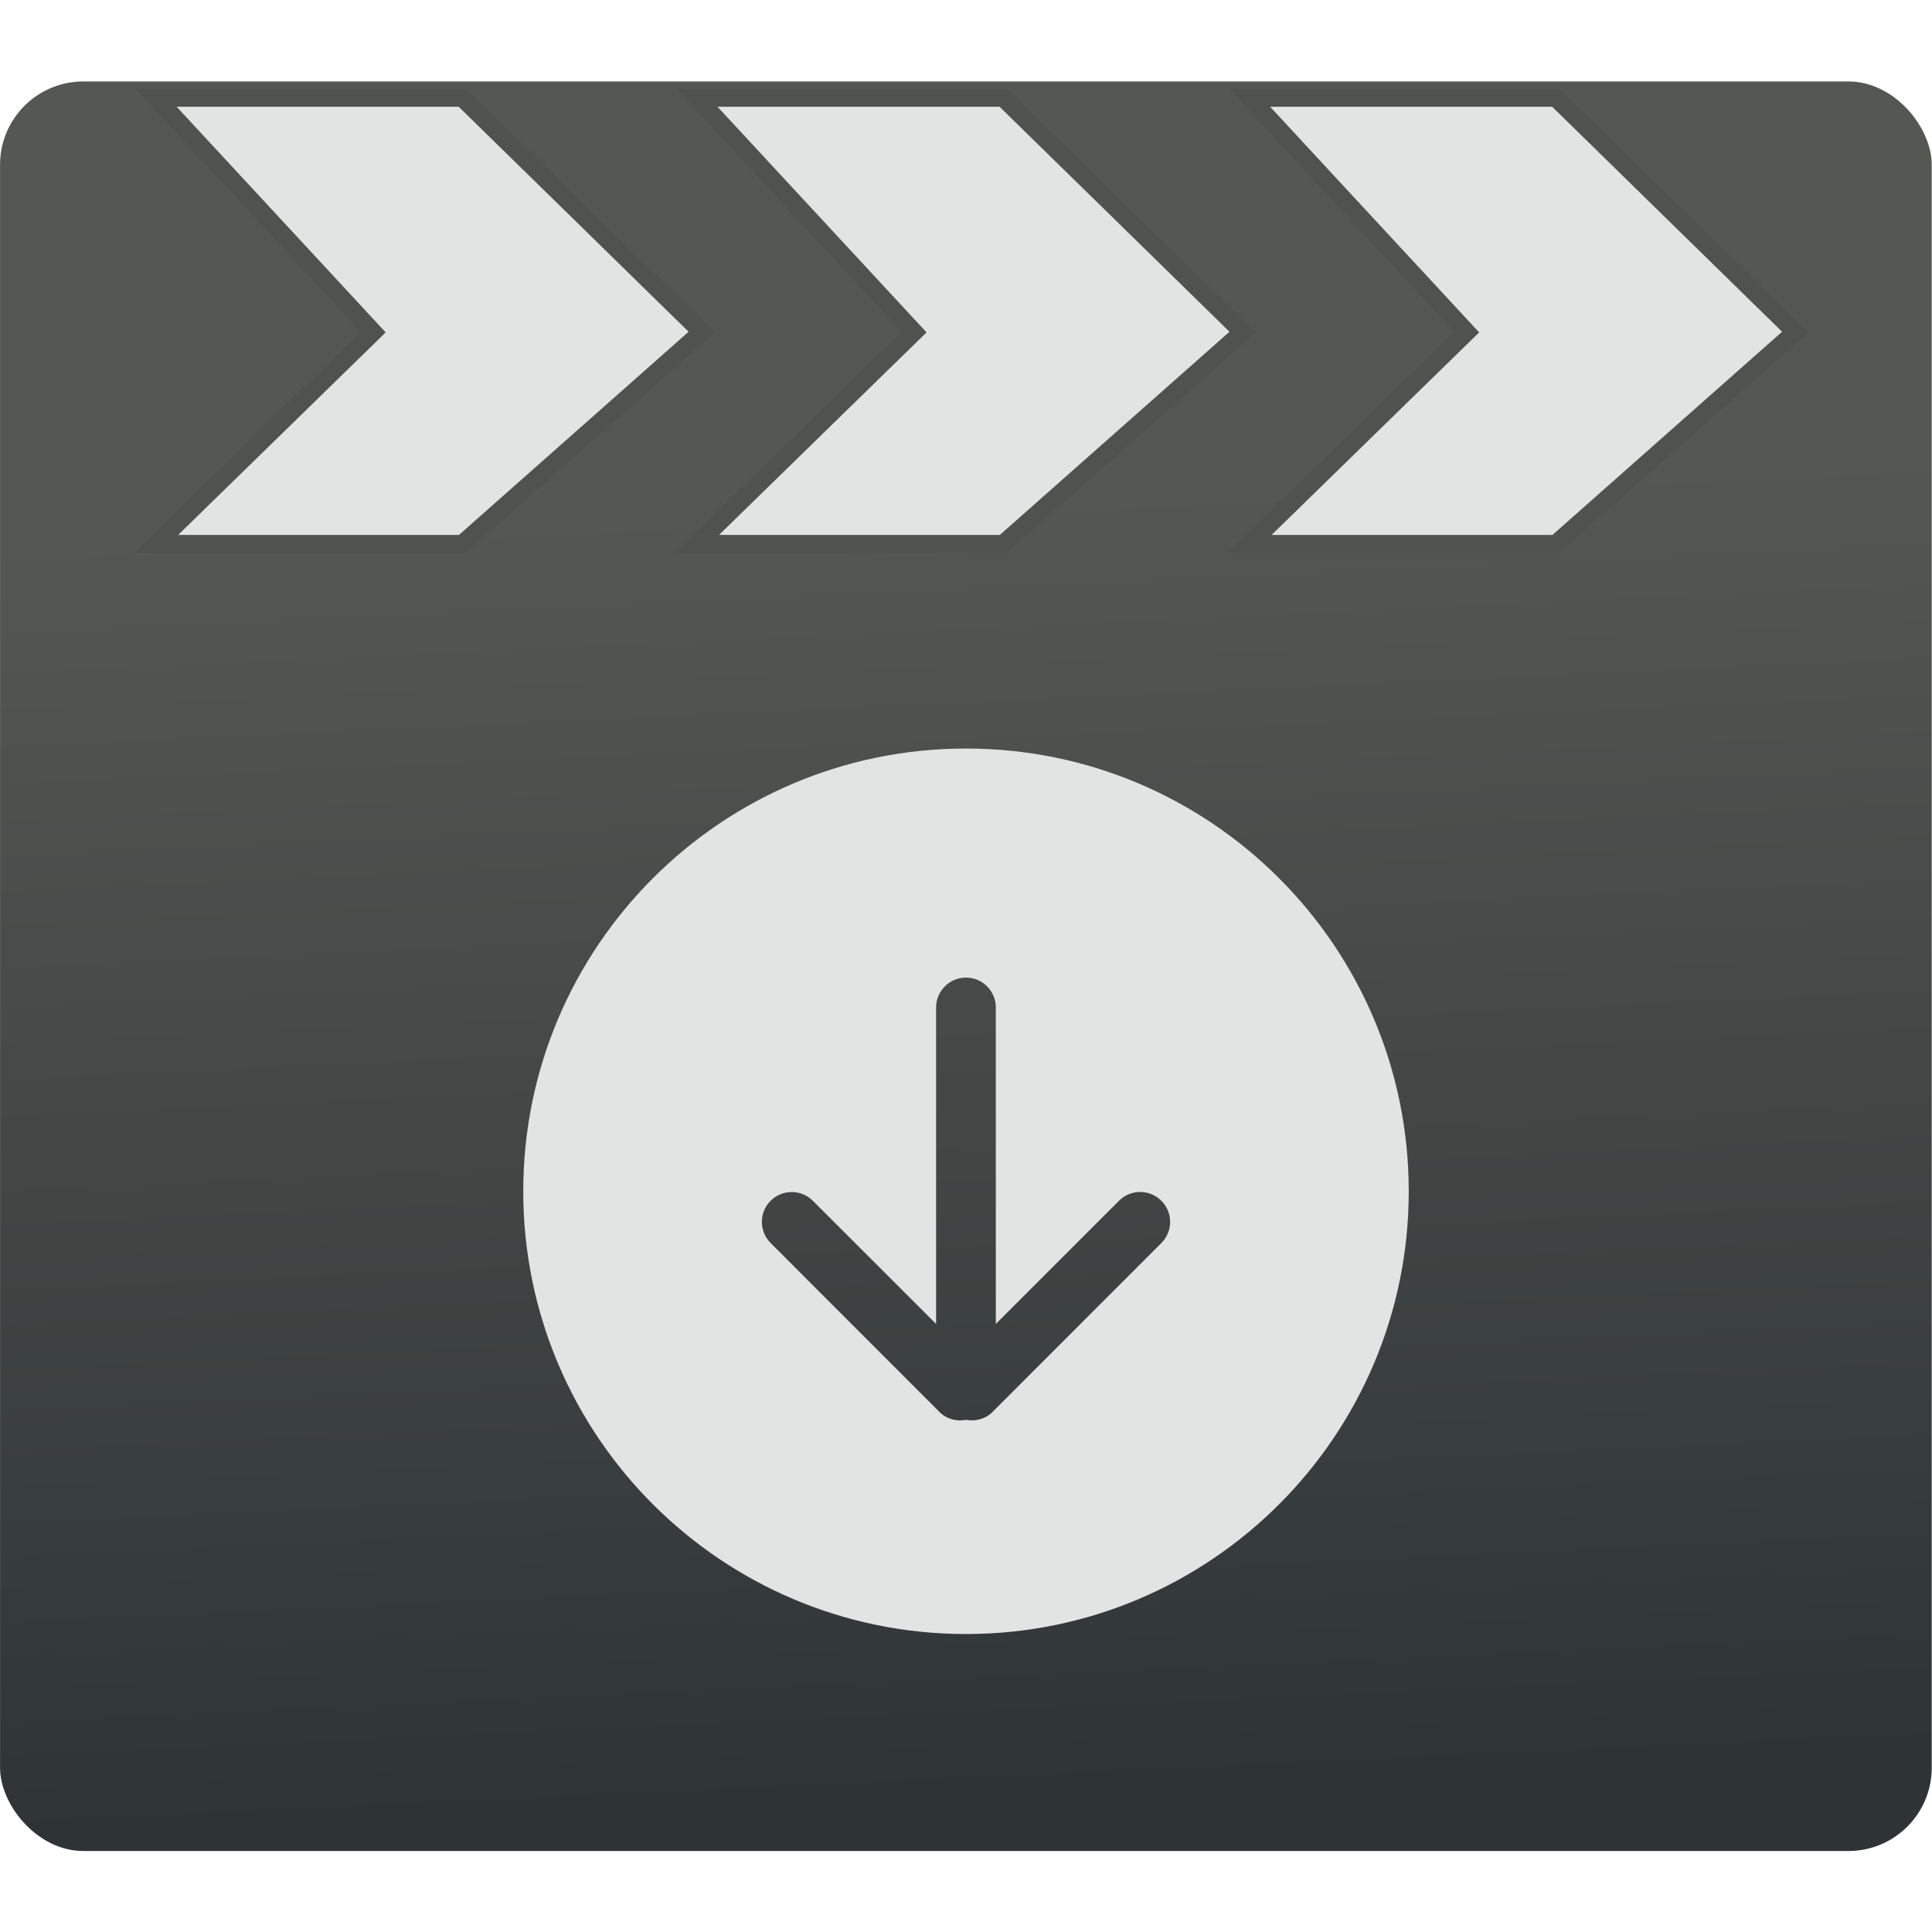 <svg viewBox="0 0 48 48" xmlns="http://www.w3.org/2000/svg"><defs><linearGradient id="a" x1="70.03" x2="66.53" y1="569.2" y2="491.1" gradientTransform="matrix(.233 0 0 .24 37.61 -115.6)" gradientUnits="userSpaceOnUse"><stop stop-color="#2e3436" offset="0"/><stop stop-color="#555753" offset="1"/></linearGradient></defs><g transform="matrix(1.714 0 0 1.714 -69.21 8.602)" enable-background="new"><rect x="40.38" y="-3.838" width="28" height="25.65" rx="1.207" fill="url(#a)"/><g fill="#e2e3e3" fill-rule="evenodd" stroke="#50524f" stroke-width=".262"><path d="m58.49 2.866h4.442l3.471-3.071-3.471-3.397h-4.442l3.147 3.397z"/><path d="m42.64 2.866h4.442l3.471-3.071-3.471-3.397h-4.442l3.147 3.397z"/><path d="m50.48 2.866h4.442l3.471-3.071-3.471-3.397h-4.442l3.147 3.397z"/></g></g><path d="m24 18.597c-6.074 0-11 4.925-11 11 0 6.075 4.926 11 11 11 6.074 0 11-4.926 11-11 0-6.074-4.925-11-11-11m0 5.691c.41 0 .741.333.741.743v7.862l3.062-3.062c.29-.29.76-.288 1.051.002.29.29.29.759 0 1.049l-4.2 4.202c-.178.177-.423.232-.654.192-.231.041-.475-.013-.654-.192l-4.2-4.202c-.29-.29-.29-.759 0-1.049.29-.29.759-.29 1.049 0l3.062 3.06v-7.862c0-.41.333-.743.743-.743" fill="#e2e3e3"/></svg>
